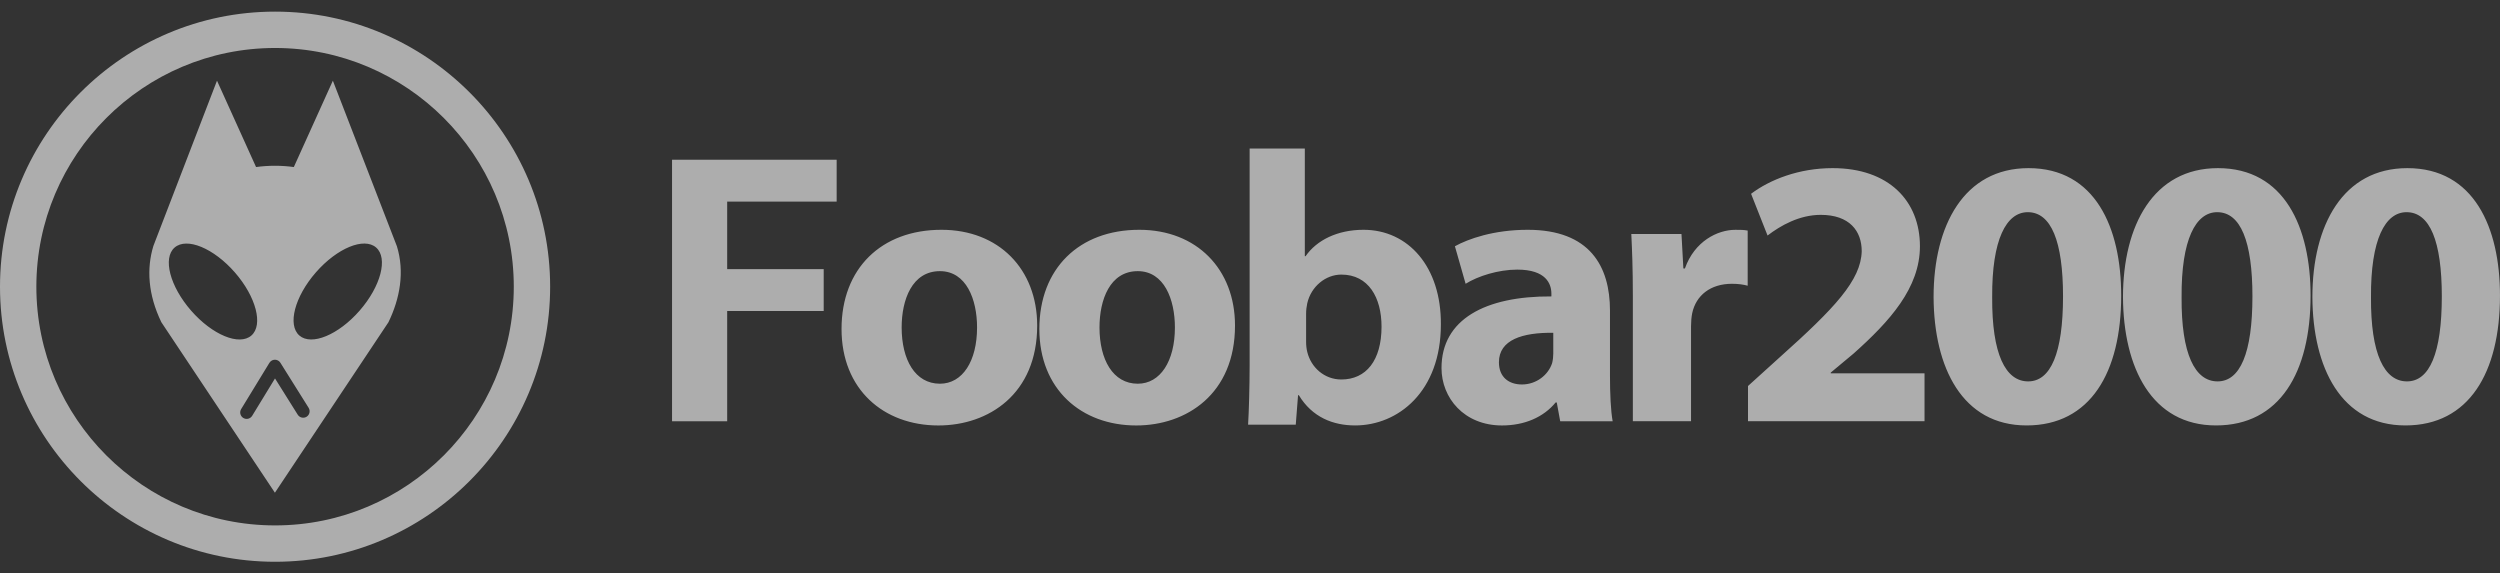 <?xml version="1.0" encoding="utf-8"?>
<!-- Generator: Adobe Illustrator 17.0.0, SVG Export Plug-In . SVG Version: 6.00 Build 0)  -->
<!DOCTYPE svg PUBLIC "-//W3C//DTD SVG 1.1 Basic//EN" "http://www.w3.org/Graphics/SVG/1.1/DTD/svg11-basic.dtd">
<svg version="1.1" baseProfile="basic" id="Слой_1"
	 xmlns="http://www.w3.org/2000/svg" xmlns:xlink="http://www.w3.org/1999/xlink" x="0px" y="0px" width="109px" height="25px"
	 viewBox="0 0 109 25" xml:space="preserve">
<rect x="0" y="0" width="109" height="25" fill="#333333" stroke="none"/>
<g opacity="0.6">
	<path fill-rule="evenodd" clip-rule="evenodd" fill="#FFFFFF" d="M104.96,7.331
		c-2.805,0-4.14,2.487-4.14,5.626c0.017,3.072,1.252,5.592,4.056,5.592
		c2.771,0,4.123-2.304,4.123-5.659C109,9.919,107.865,7.331,104.96,7.331z
		 M104.944,16.629c-0.985,0-1.586-1.185-1.569-3.672
		c-0.017-2.521,0.618-3.706,1.552-3.706c1.018,0,1.536,1.269,1.536,3.672
		C106.463,15.394,105.929,16.629,104.944,16.629z M41.048,10.019
		c-2.621,0-4.357,1.686-4.357,4.324c0,2.638,1.836,4.207,4.223,4.207
		c2.187,0,4.307-1.369,4.307-4.357C45.221,11.738,43.552,10.019,41.048,10.019z
		 M40.981,16.73c-1.085,0-1.669-1.052-1.669-2.454
		c0-1.202,0.451-2.454,1.669-2.454c1.152,0,1.619,1.235,1.619,2.454
		C42.601,15.745,41.966,16.73,40.981,16.73z M29.301,18.366h2.404v-4.805h4.208
		v-1.826h-4.208V8.789h4.773V6.964h-7.177V18.366z M11.993,0.507
		C5.38,0.507,0,5.887,0,12.5c0,6.613,5.38,11.993,11.993,11.993
		c6.613,0,11.993-5.38,11.993-11.993C23.987,5.887,18.606,0.507,11.993,0.507z
		 M11.993,22.908c-5.739,0-10.408-4.669-10.408-10.408
		c0-5.739,4.669-10.408,10.408-10.408c5.739,0,10.408,4.669,10.408,10.408
		C22.401,18.239,17.732,22.908,11.993,22.908z M14.513,3.518l-1.702,3.765
		c-0.546-0.074-1.101-0.074-1.647,0L9.461,3.518l-2.773,7.204
		c-0.301,0.985-0.238,2.12,0.348,3.328l4.95,7.432l4.95-7.432
		c0.502-1.033,0.712-2.193,0.37-3.311L14.513,3.518z M8.332,13.543
		c-0.924-1.059-1.246-2.291-0.719-2.75c0.527-0.46,1.704,0.026,2.628,1.085
		c0.924,1.059,1.246,2.291,0.719,2.751C10.432,15.088,9.256,14.602,8.332,13.543z
		 M13.368,18.17c-0.132,0.082-0.305,0.042-0.387-0.089l-0.089-0.142l-0.902-1.439
		l-0.901,1.475l-0.094,0.154c-0.081,0.133-0.254,0.175-0.387,0.094
		c-0.133-0.081-0.175-0.254-0.094-0.387l1.232-2.017l0.001,0
		c0.022-0.036,0.052-0.068,0.091-0.092c0.131-0.082,0.305-0.042,0.387,0.089
		l1.232,1.966C13.539,17.915,13.499,18.088,13.368,18.17z M15.68,13.543
		c-0.924,1.059-2.101,1.545-2.628,1.085c-0.527-0.46-0.205-1.692,0.719-2.751
		c0.924-1.059,2.101-1.545,2.628-1.085C16.926,11.252,16.604,12.484,15.68,13.543z
		 M88.444,7.331c-2.805,0-4.14,2.487-4.14,5.626
		c0.017,3.072,1.252,5.592,4.057,5.592c2.771,0,4.123-2.304,4.123-5.659
		C92.484,9.919,91.349,7.331,88.444,7.331z M88.428,16.629
		c-0.985,0-1.586-1.185-1.569-3.672c-0.017-2.521,0.618-3.706,1.553-3.706
		c1.018,0,1.536,1.269,1.536,3.672C89.947,15.394,89.412,16.629,88.428,16.629z
		 M70.195,13.541c0-1.92-0.868-3.522-3.589-3.522c-1.486,0-2.604,0.401-3.172,0.718
		l0.467,1.636c0.534-0.334,1.419-0.618,2.254-0.618
		c1.252,0,1.486,0.618,1.486,1.052v0.117c-2.888-0.017-4.791,1.002-4.791,3.122
		c0,1.302,0.985,2.504,2.638,2.504c0.968,0,1.803-0.35,2.337-1.002h0.05
		l0.15,0.818h2.287c-0.083-0.451-0.117-1.202-0.117-1.987V13.541z M67.724,15.394
		c0,0.15-0.017,0.3-0.05,0.434c-0.167,0.518-0.685,0.935-1.319,0.935
		c-0.568,0-1.002-0.317-1.002-0.968c0-0.985,1.035-1.302,2.37-1.285V15.394z
		 M73.462,11.705h-0.067l-0.083-1.502h-2.187c0.033,0.701,0.067,1.486,0.067,2.687
		v5.475h2.537V14.226c0-0.2,0.017-0.401,0.05-0.568
		c0.167-0.785,0.801-1.285,1.736-1.285c0.284,0,0.501,0.034,0.684,0.084v-2.404
		c-0.184-0.033-0.3-0.033-0.534-0.033C74.881,10.019,73.88,10.52,73.462,11.705z
		 M49.673,10.019c-2.621,0-4.357,1.686-4.357,4.324c0,2.638,1.836,4.207,4.223,4.207
		c2.187,0,4.307-1.369,4.307-4.357C53.847,11.738,52.177,10.019,49.673,10.019z
		 M49.607,16.73c-1.085,0-1.669-1.052-1.669-2.454
		c0-1.202,0.451-2.454,1.669-2.454c1.152,0,1.619,1.235,1.619,2.454
		C51.226,15.745,50.591,16.73,49.607,16.73z M79.819,16.246l1.002-0.835
		c1.569-1.402,2.888-2.855,2.888-4.674c0-1.97-1.352-3.406-3.806-3.406
		c-1.469,0-2.738,0.501-3.556,1.119l0.718,1.819
		c0.568-0.434,1.385-0.901,2.32-0.901c1.252,0,1.786,0.701,1.786,1.586
		c-0.033,1.269-1.185,2.487-3.556,4.607l-1.402,1.269v1.536h7.696v-2.087h-4.09
		V16.246z M96.702,7.331c-2.805,0-4.14,2.487-4.14,5.626
		c0.017,3.072,1.252,5.592,4.056,5.592c2.771,0,4.123-2.304,4.123-5.659
		C100.742,9.919,99.607,7.331,96.702,7.331z M96.686,16.629
		c-0.985,0-1.586-1.185-1.569-3.672c-0.017-2.521,0.618-3.706,1.553-3.706
		c1.018,0,1.536,1.269,1.536,3.672C98.205,15.394,97.67,16.629,96.686,16.629z
		 M59.45,10.019c-1.135,0-2.043,0.451-2.527,1.152h-0.033V6.476h-2.406v9.452
		c0,0.918-0.033,2.053-0.067,2.587h2.078l0.1-1.285h0.034
		c0.584,0.968,1.502,1.319,2.454,1.319c1.87,0,3.739-1.469,3.739-4.407
		C62.839,11.638,61.403,10.019,59.45,10.019z M58.482,16.546
		c-0.734,0-1.319-0.518-1.486-1.202c-0.033-0.133-0.05-0.284-0.05-0.451v-1.202
		c0-0.167,0.017-0.317,0.05-0.467c0.167-0.734,0.801-1.252,1.486-1.252
		c1.185,0,1.753,1.002,1.753,2.27C60.235,15.711,59.567,16.546,58.482,16.546z"/>
</g>
</svg>
